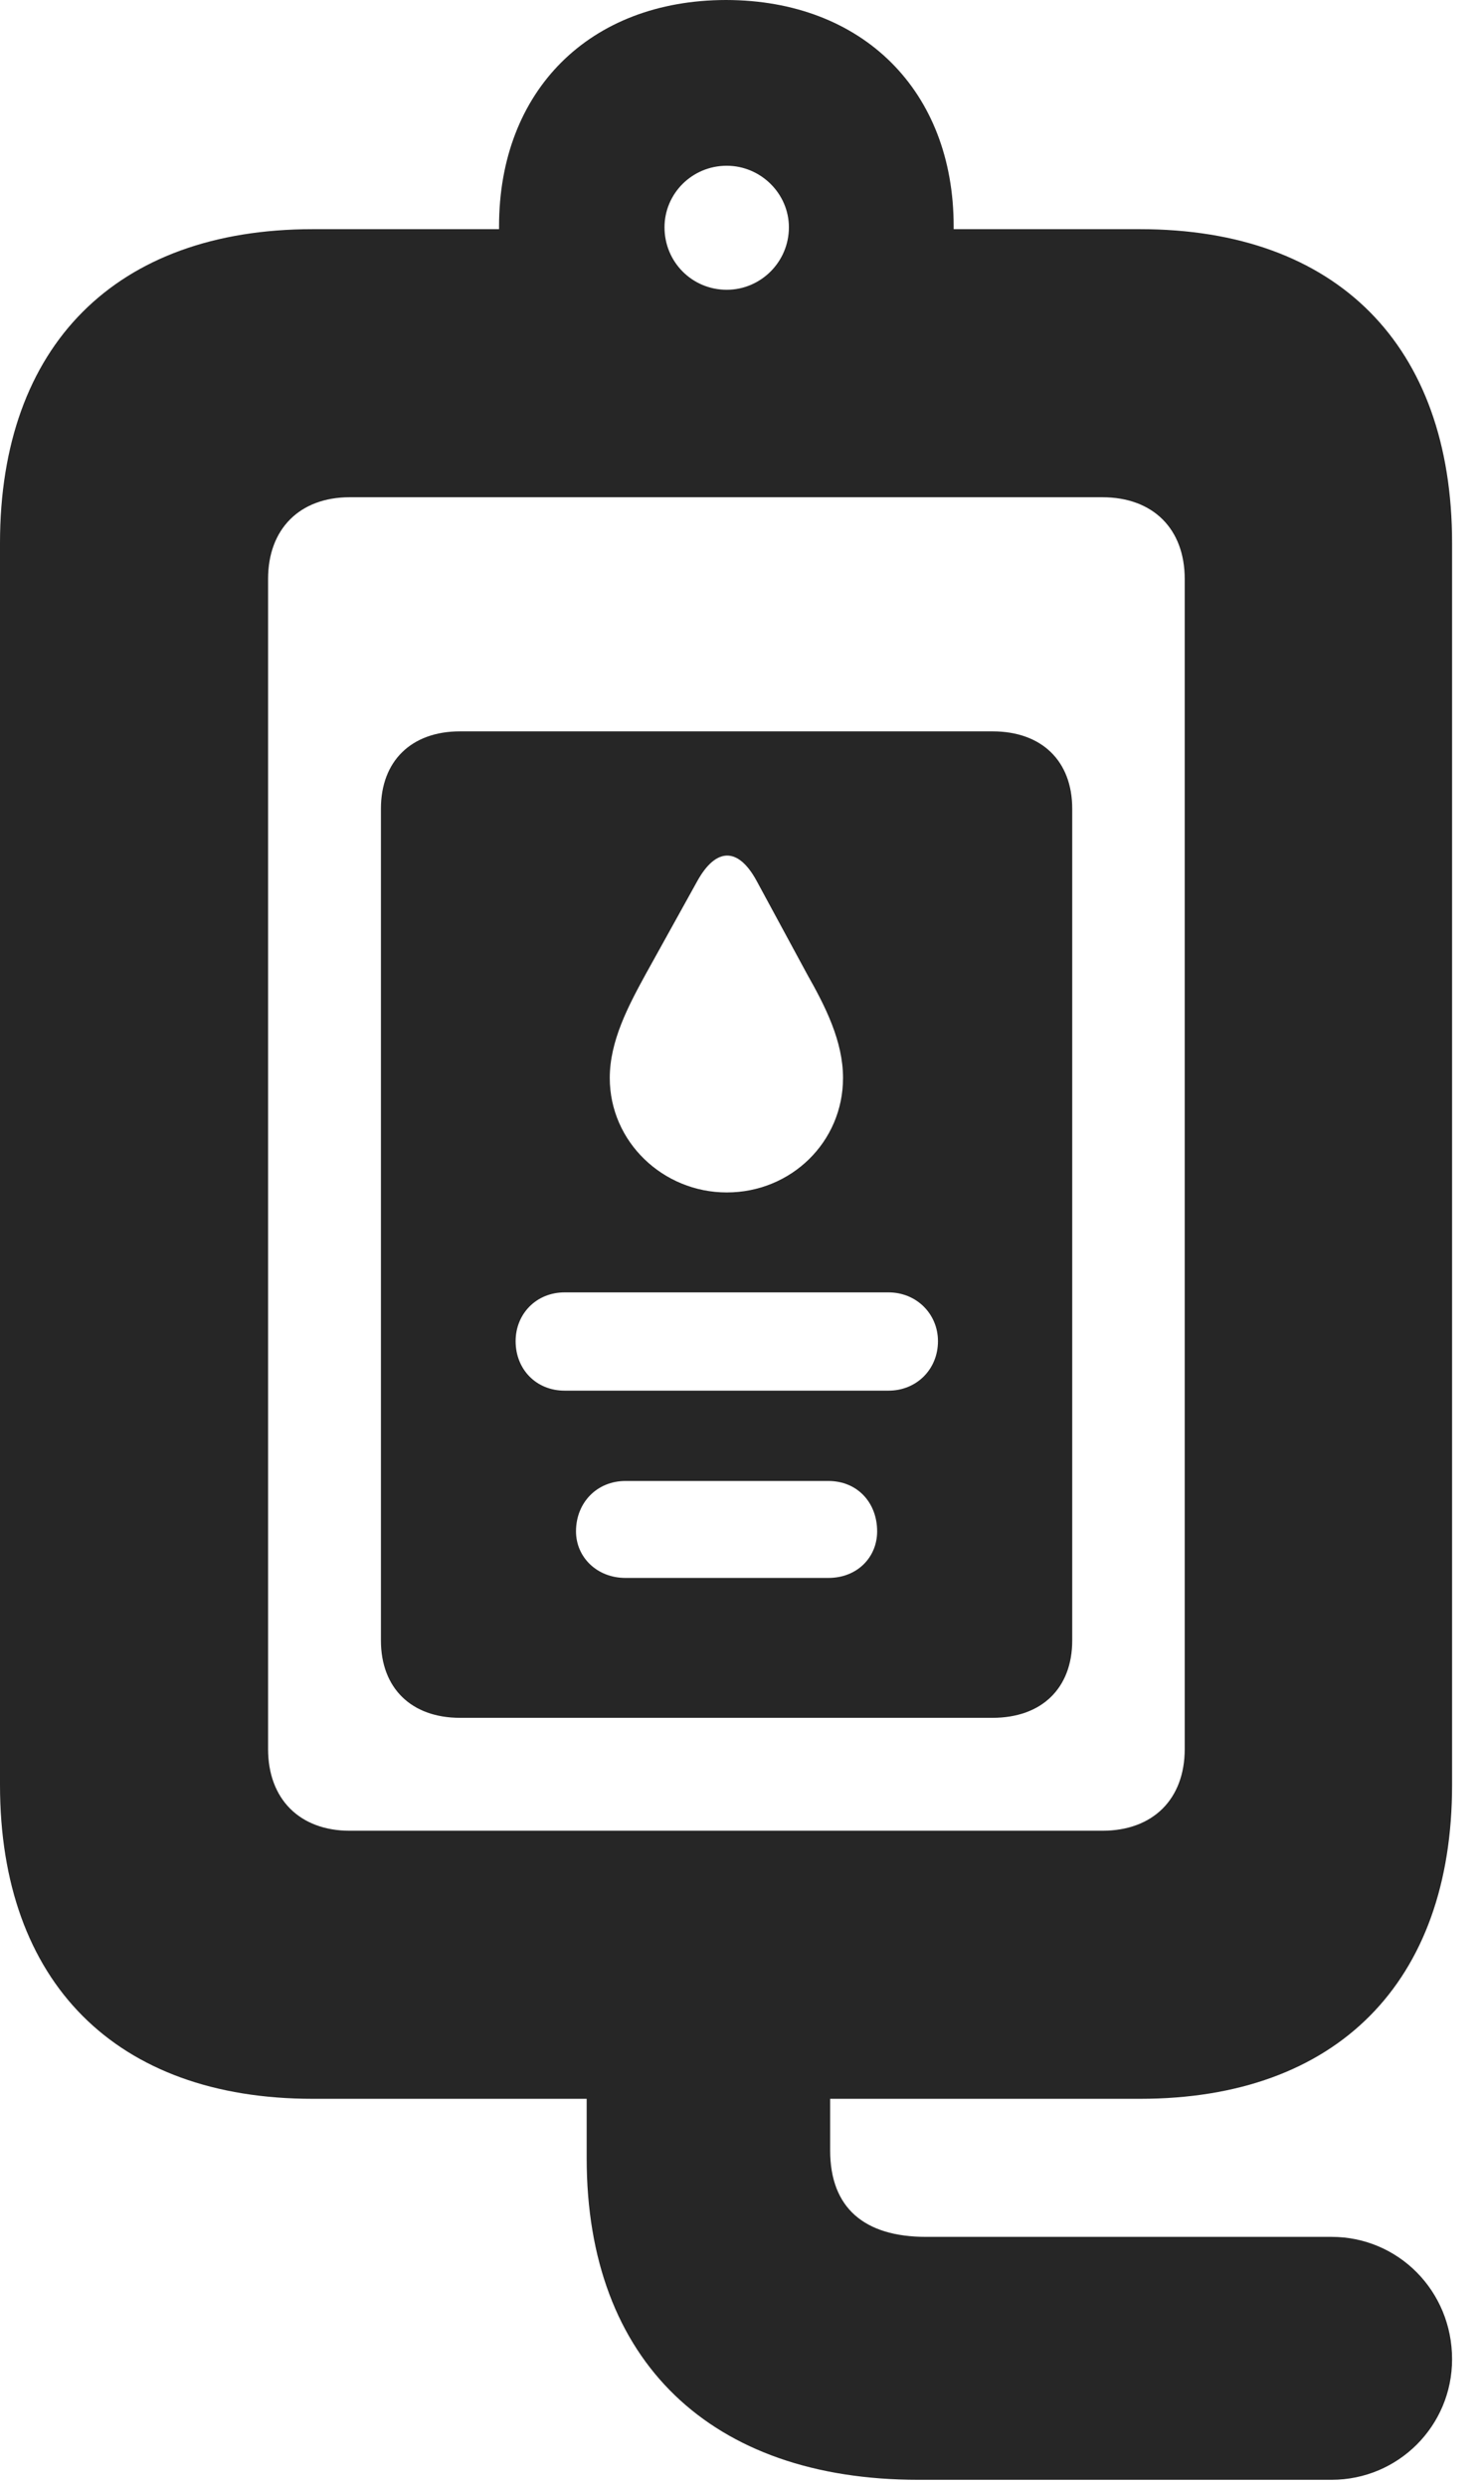 <?xml version="1.0" encoding="UTF-8"?>
<!--Generator: Apple Native CoreSVG 326-->
<!DOCTYPE svg PUBLIC "-//W3C//DTD SVG 1.1//EN" "http://www.w3.org/Graphics/SVG/1.1/DTD/svg11.dtd">
<svg version="1.1" xmlns="http://www.w3.org/2000/svg" xmlns:xlink="http://www.w3.org/1999/xlink"
       viewBox="0 0 16.834 28.196">
       <g>
              <rect height="28.196" opacity="0" width="16.834" x="0" y="0" />
              <path d="M10.818 2.565L10.818 2.598L12.934 2.598C15.165 2.598 16.472 3.917 16.472 6.156L16.472 20.235C16.472 22.471 15.165 23.793 12.934 23.793L9.417 23.793L9.417 24.378C9.417 25.031 9.806 25.358 10.504 25.358L15.105 25.358C15.861 25.358 16.472 25.971 16.472 26.745C16.472 27.501 15.861 28.112 15.105 28.112L10.415 28.112C8.068 28.112 6.655 26.77 6.655 24.468L6.655 23.793L3.546 23.793C1.315 23.793 0 22.471 0 20.235L0 6.156C0 3.917 1.315 2.598 3.546 2.598L5.661 2.598L5.661 2.565C5.661 1.032 6.684 0.002 8.236 0C9.788 0.002 10.818 1.032 10.818 2.565ZM3.967 5.637C3.399 5.637 3.041 5.997 3.041 6.563L3.041 19.828C3.041 20.394 3.399 20.754 3.967 20.754L12.505 20.754C13.081 20.754 13.439 20.394 13.439 19.828L13.439 6.563C13.439 5.997 13.081 5.637 12.505 5.637ZM7.538 2.577C7.538 2.97 7.851 3.285 8.244 3.285C8.629 3.285 8.949 2.97 8.949 2.577C8.949 2.194 8.629 1.879 8.244 1.879C7.851 1.879 7.538 2.194 7.538 2.577Z"
                     fill="currentColor" fill-opacity="0.85" />
              <path d="M12.163 9.168L12.163 18.597C12.163 19.138 11.817 19.474 11.259 19.474L5.218 19.474C4.667 19.474 4.321 19.138 4.321 18.597L4.321 9.168C4.321 8.627 4.667 8.291 5.218 8.291L11.259 8.291C11.817 8.291 12.163 8.627 12.163 9.168ZM7.095 16.789C6.772 16.789 6.534 17.034 6.534 17.36C6.534 17.653 6.772 17.888 7.095 17.888L9.397 17.888C9.725 17.888 9.95 17.653 9.95 17.36C9.95 17.034 9.725 16.789 9.397 16.789ZM6.405 14.651C6.082 14.651 5.849 14.896 5.849 15.204C5.849 15.523 6.082 15.765 6.405 15.765L10.079 15.765C10.397 15.765 10.64 15.523 10.64 15.204C10.64 14.896 10.397 14.651 10.079 14.651ZM7.91 9.988L7.321 11.05C7.124 11.41 6.917 11.804 6.917 12.22C6.917 12.946 7.523 13.518 8.244 13.518C8.974 13.518 9.563 12.946 9.563 12.22C9.563 11.804 9.363 11.41 9.159 11.05L8.584 9.988C8.373 9.598 8.121 9.608 7.91 9.988Z"
                     fill="currentColor" fill-opacity="0.85" />
       </g>
</svg>